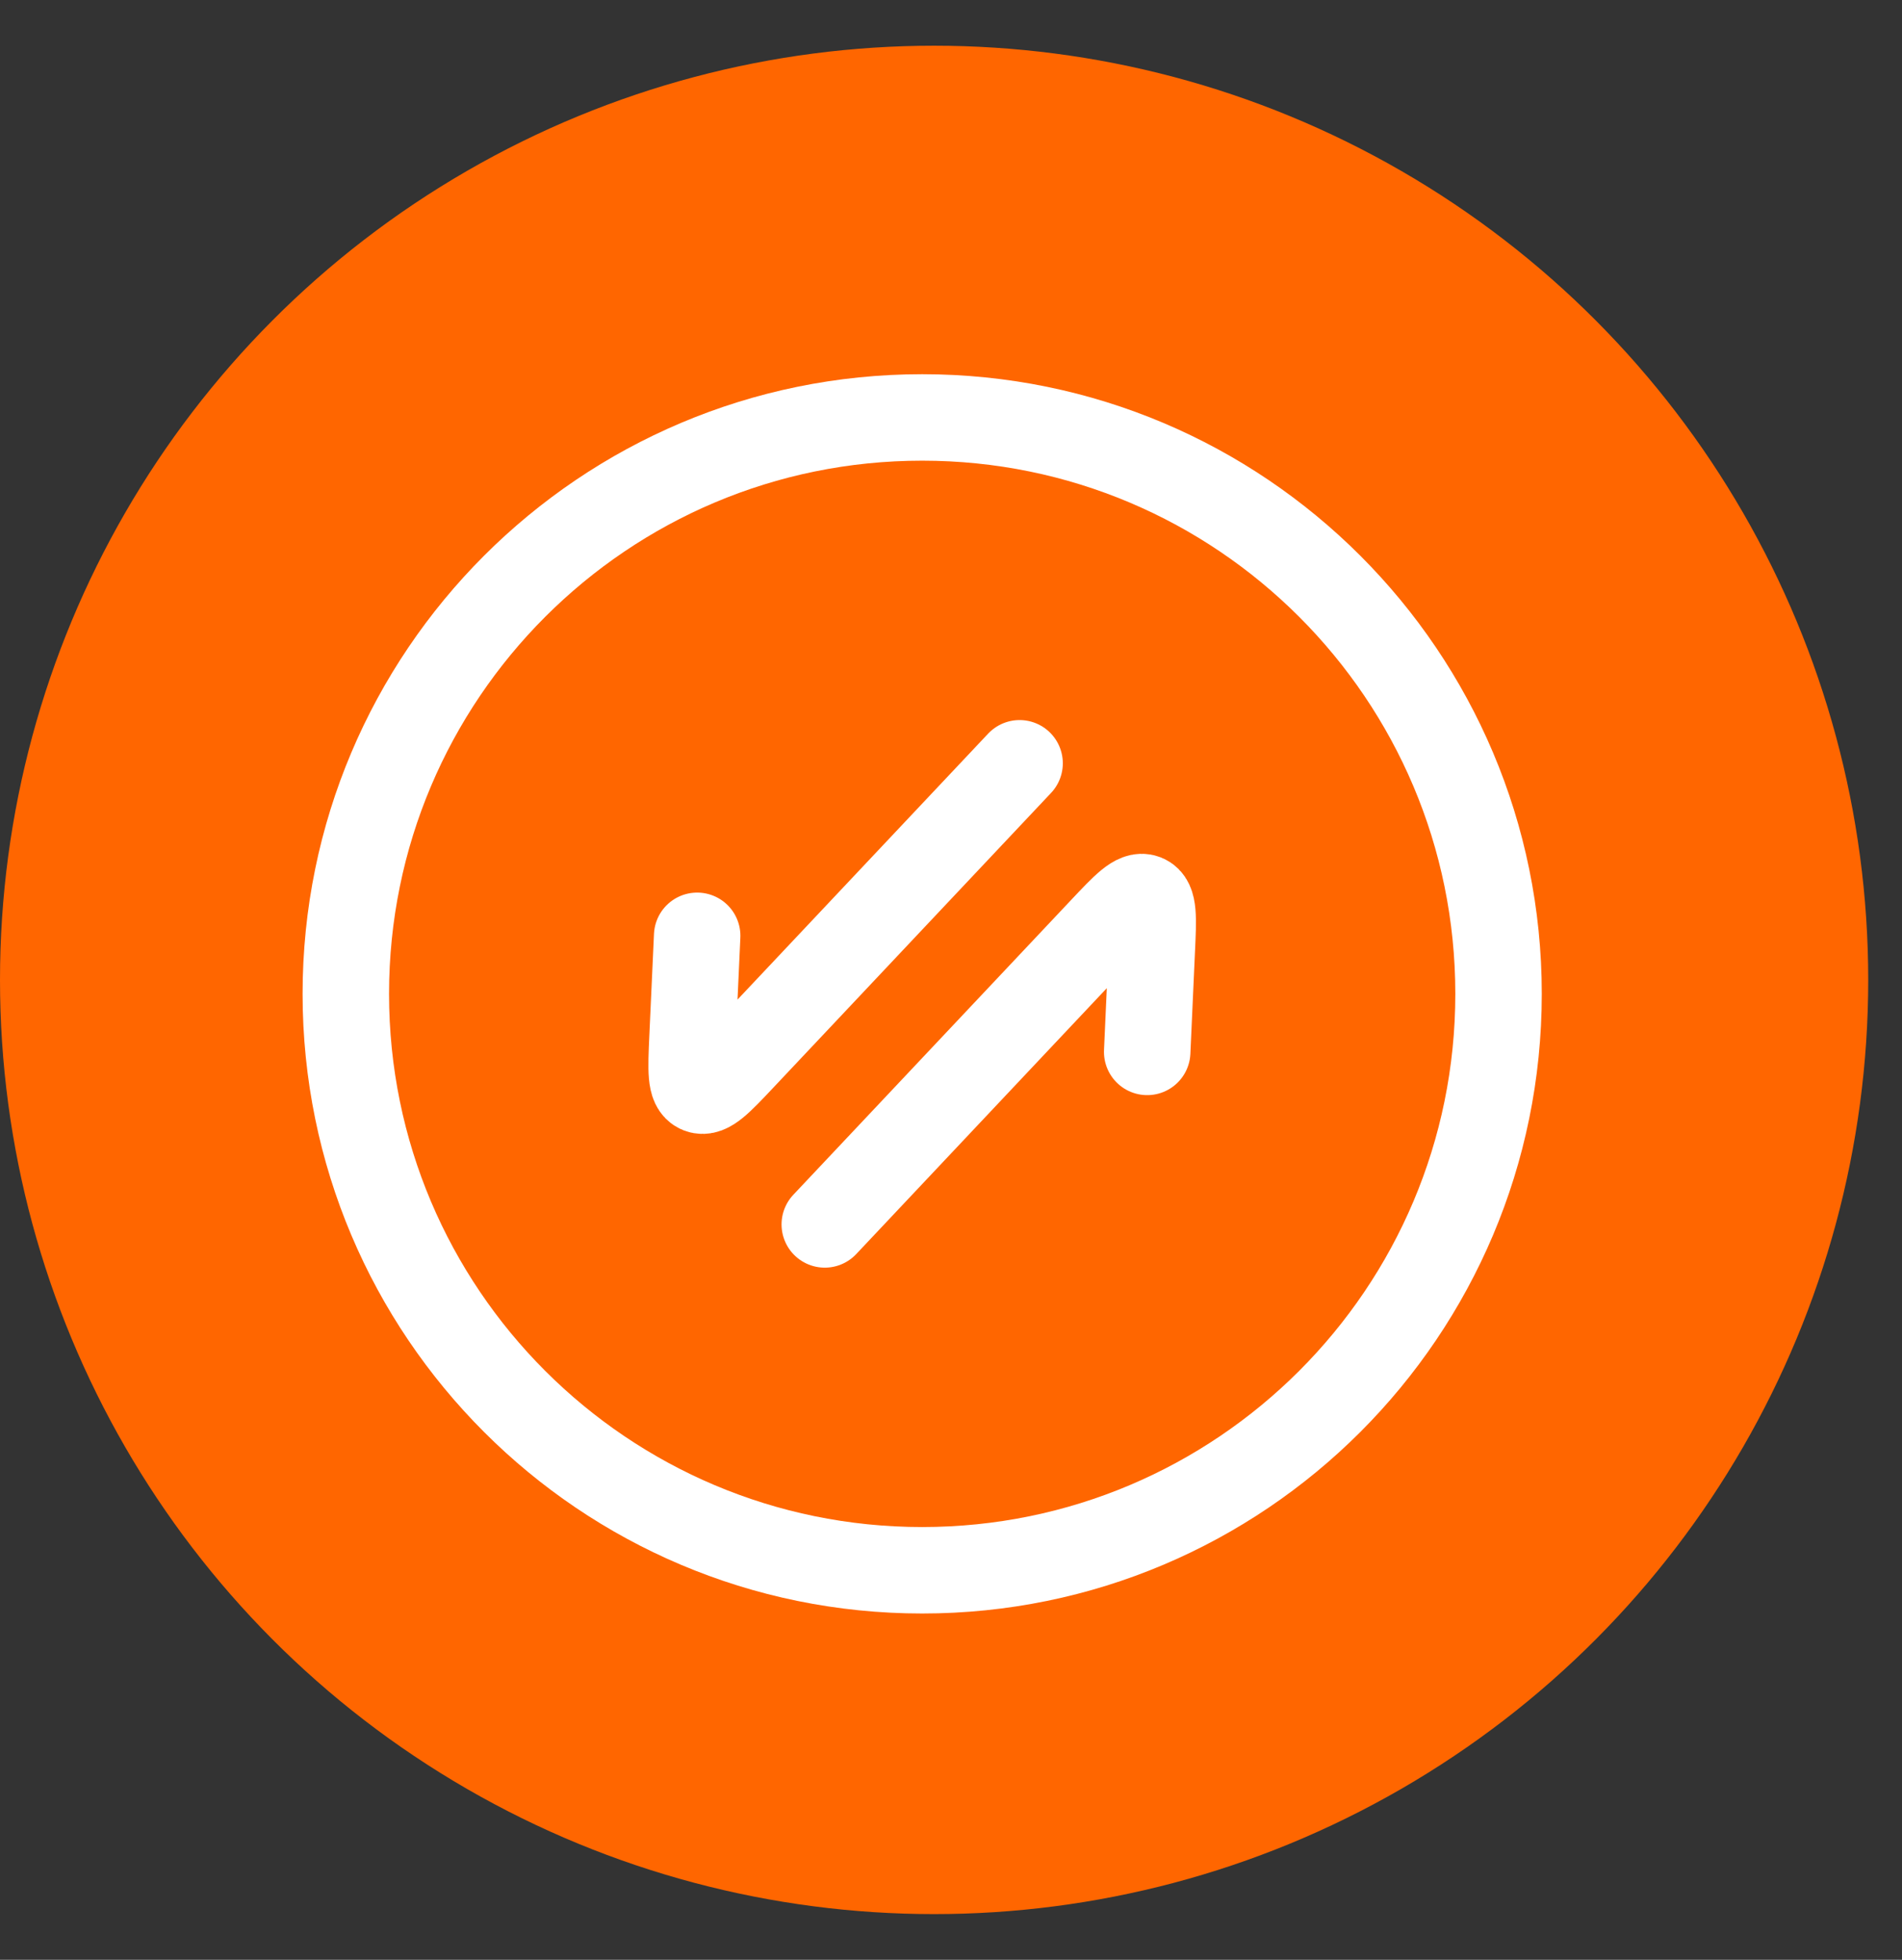 <svg width="33" height="34" viewBox="0 0 33 34" fill="none" xmlns="http://www.w3.org/2000/svg">
<rect x="0" y="0" width="33" height="34" fill="#333333" stroke="none"/>
<circle cx="16.207" cy="17" r="16.207" fill="#FF6600"/>
<path d="M17.69 13.242L12.877 18.349C12.485 18.765 12.289 18.973 12.133 18.911C11.977 18.849 11.99 18.569 12.015 18.007L12.096 16.235M14.31 21.242L19.123 16.135C19.515 15.719 19.711 15.511 19.867 15.573C20.023 15.635 20.01 15.915 19.984 16.477L19.904 18.249" stroke="white" stroke-width="1.5" stroke-linecap="round" stroke-linejoin="round"/>
<path d="M16 27.242C21.523 27.242 26 22.765 26 17.242C26 11.719 21.523 7.242 16 7.242C10.477 7.242 6 11.719 6 17.242C6 22.765 10.477 27.242 16 27.242Z" stroke="white" stroke-width="1.5" stroke-linecap="round" stroke-linejoin="round"/>
</svg>
